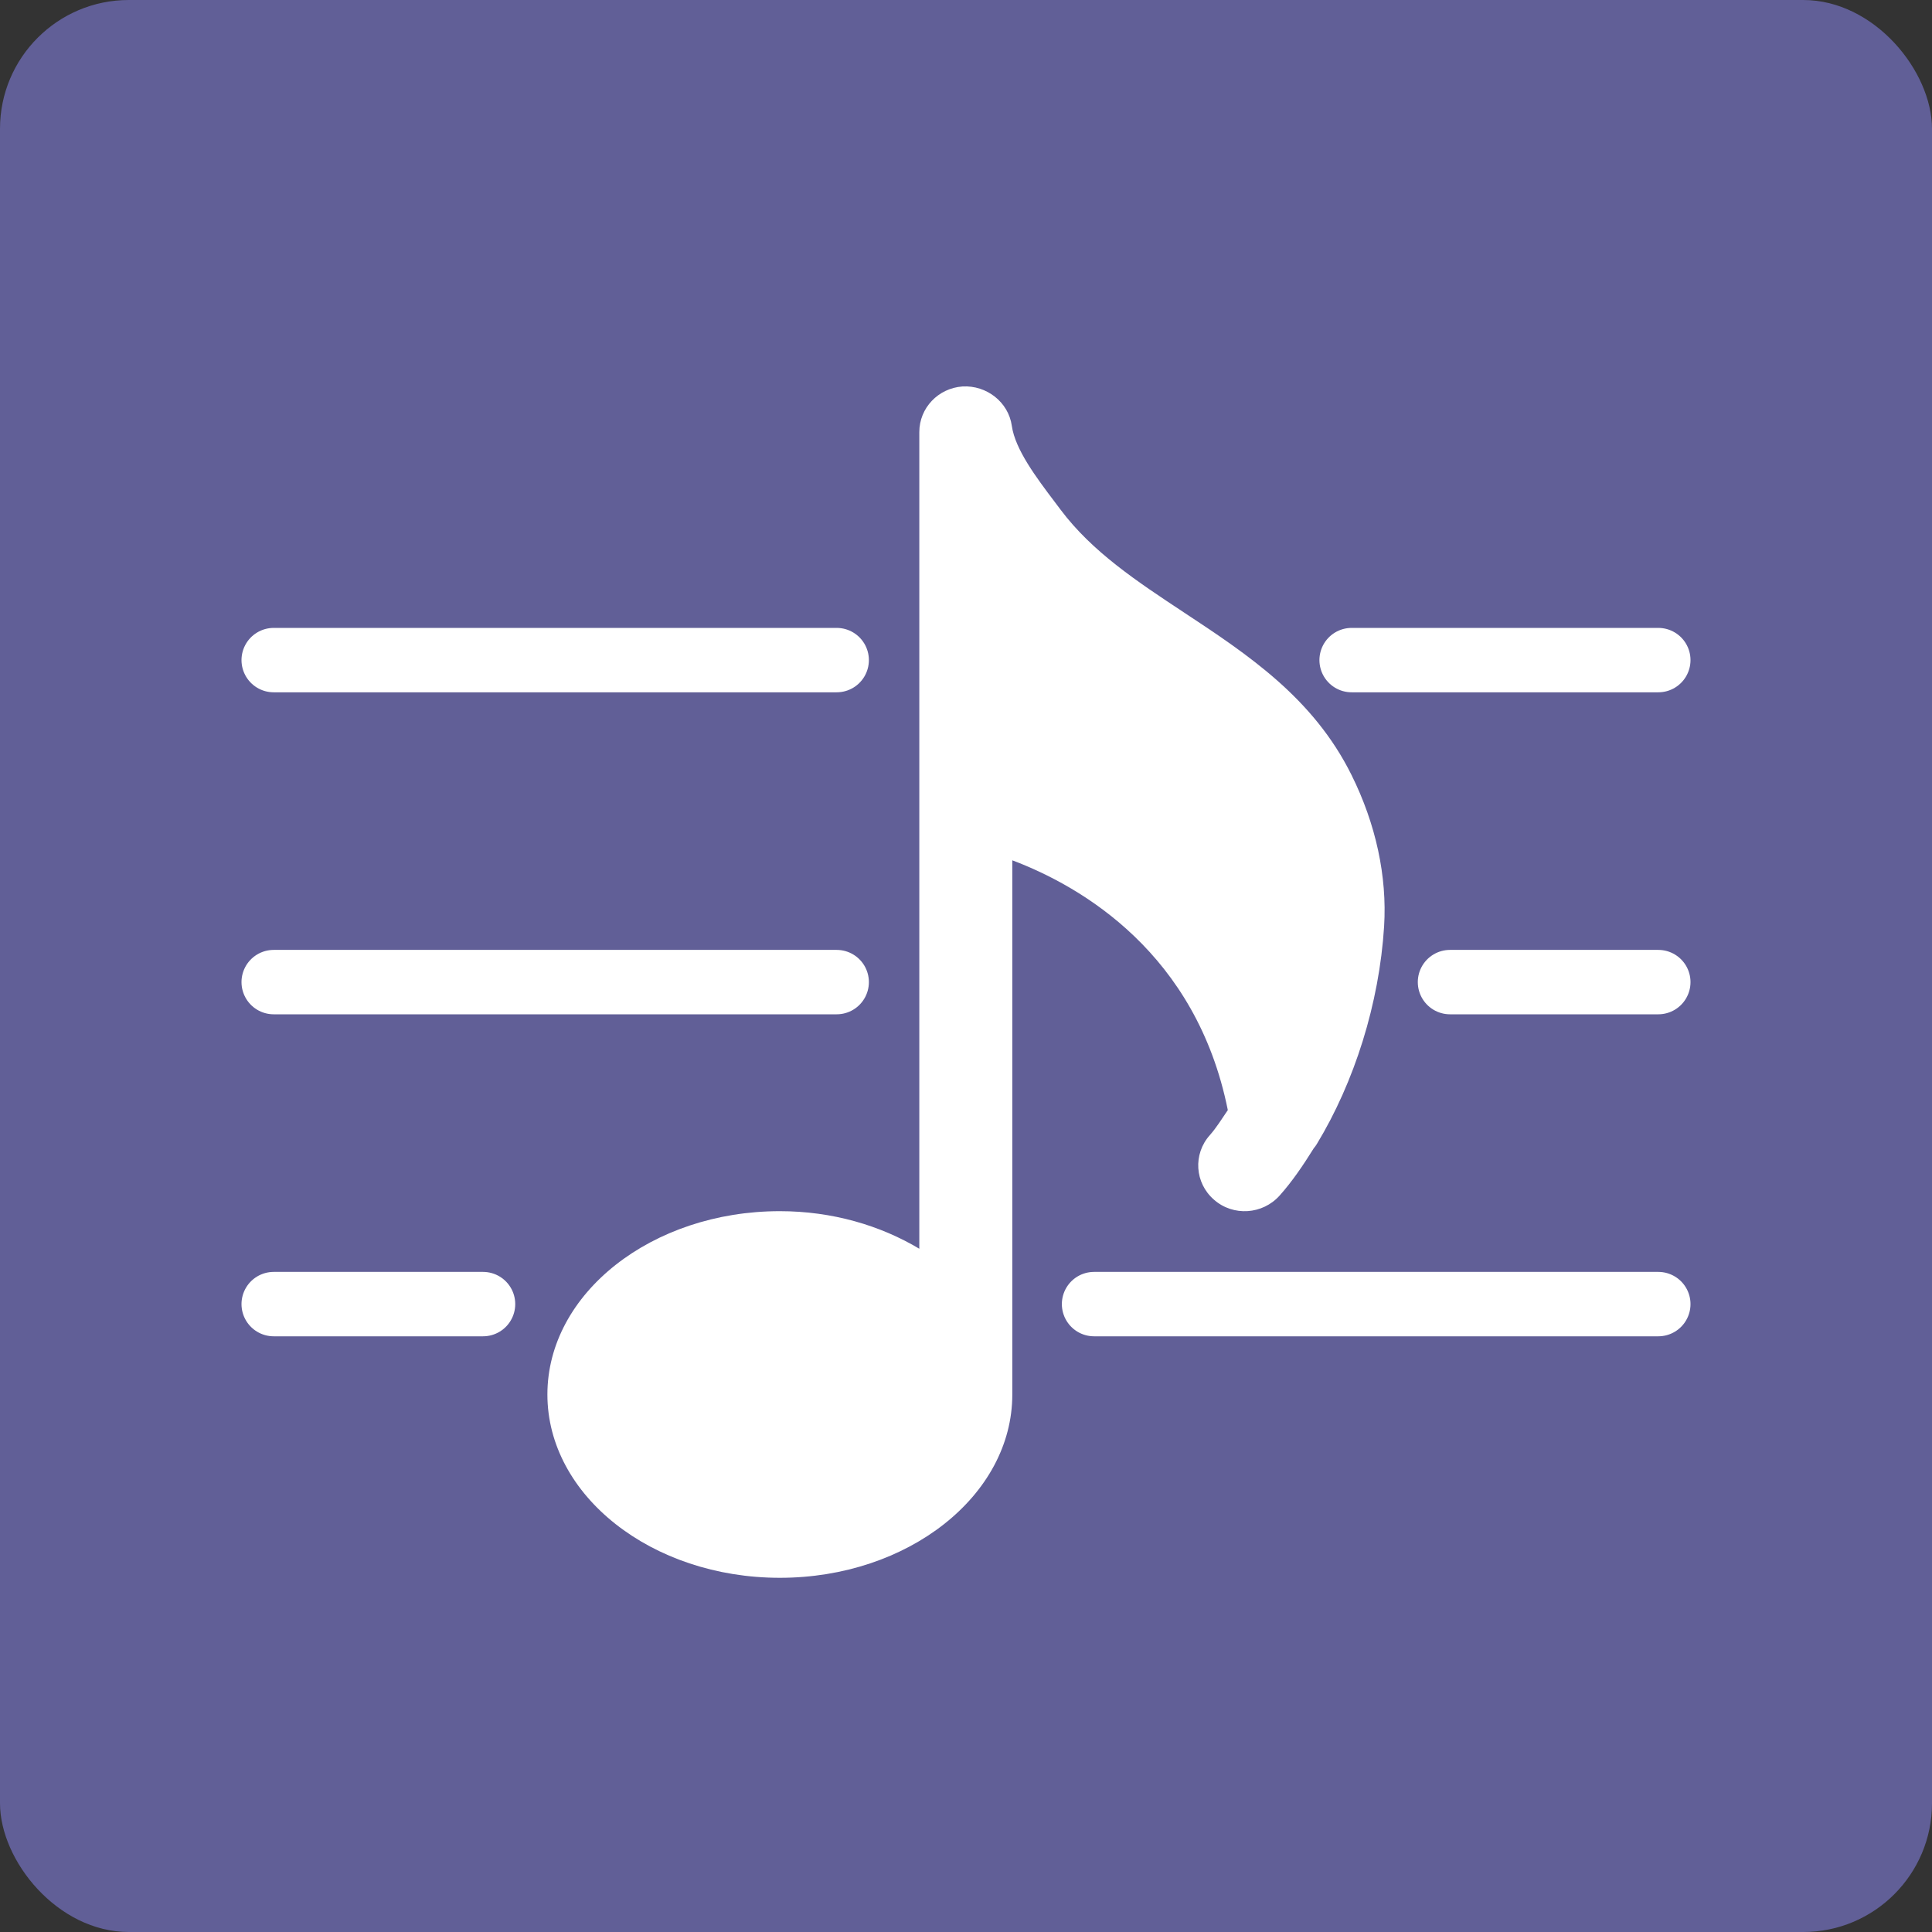 <svg width="60px" height="60px" viewBox="0 0 60 60" version="1.1" xmlns="http://www.w3.org/2000/svg" xmlns:xlink="http://www.w3.org/1999/xlink">
    <rect x="0" y="0" width="60" height="60" fill="#333333" stroke="none"/>
    <g id="Page-1" stroke="none" stroke-width="1" fill="none" fill-rule="evenodd">
        <g id="First-Screen-2" transform="translate(-40, -192)">
            <g id="Left">
                <g id="New-Project" transform="translate(40, 192)">
                    <rect id="Rectangle" fill="#615F97" x="0" y="0" width="60" height="60" rx="4"></rect>
                    <g id="lines" transform="translate(8, 19)" stroke="#FFFFFF" stroke-linecap="round" stroke-linejoin="round" stroke-width="2">
                        <path d="M0.5,1.5 L17.984,1.5 M33.976,1.5 L43.5,1.5" id="Line"></path>
                        <path d="M0.5,11.5 L17.984,11.5 M37.031,11.5 L43.5,11.5" id="Line-Copy"></path>
                        <path d="M0.5,21.5 L7.001,21.5 M25.977,21.5 L43.5,21.5" id="Line-Copy-2"></path>
                    </g>
                    <path d="M40.894,35.531 C42.061,33.607 42.834,31.173 42.985,28.765 C43.08,27.219 42.731,25.597 41.974,24.071 C40.787,21.675 38.749,20.328 36.779,19.027 C35.31,18.057 33.921,17.14 32.939,15.831 L32.763,15.597 C32.182,14.829 31.527,13.958 31.423,13.226 C31.319,12.486 30.638,11.96 29.893,12.002 C29.136,12.054 28.55,12.671 28.55,13.42 L28.55,38.781 C27.34,38.058 25.85,37.614 24.219,37.614 C20.24,37.614 17,40.168 17,43.307 C17,46.447 20.24,49 24.219,49 C28.198,49 31.438,46.447 31.438,43.307 L31.438,26.718 C33.606,27.535 37.155,29.616 38.131,34.475 C37.949,34.74 37.776,35.024 37.573,35.252 C37.045,35.841 37.103,36.741 37.703,37.259 C38.298,37.782 39.211,37.72 39.739,37.13 C40.126,36.698 40.47,36.191 40.799,35.662 C40.833,35.622 40.865,35.579 40.894,35.531 Z" id="Shape-Copy-6" fill="#FFFFFF" fill-rule="nonzero"></path>
                </g>
            </g>
        </g>
    </g>
</svg>